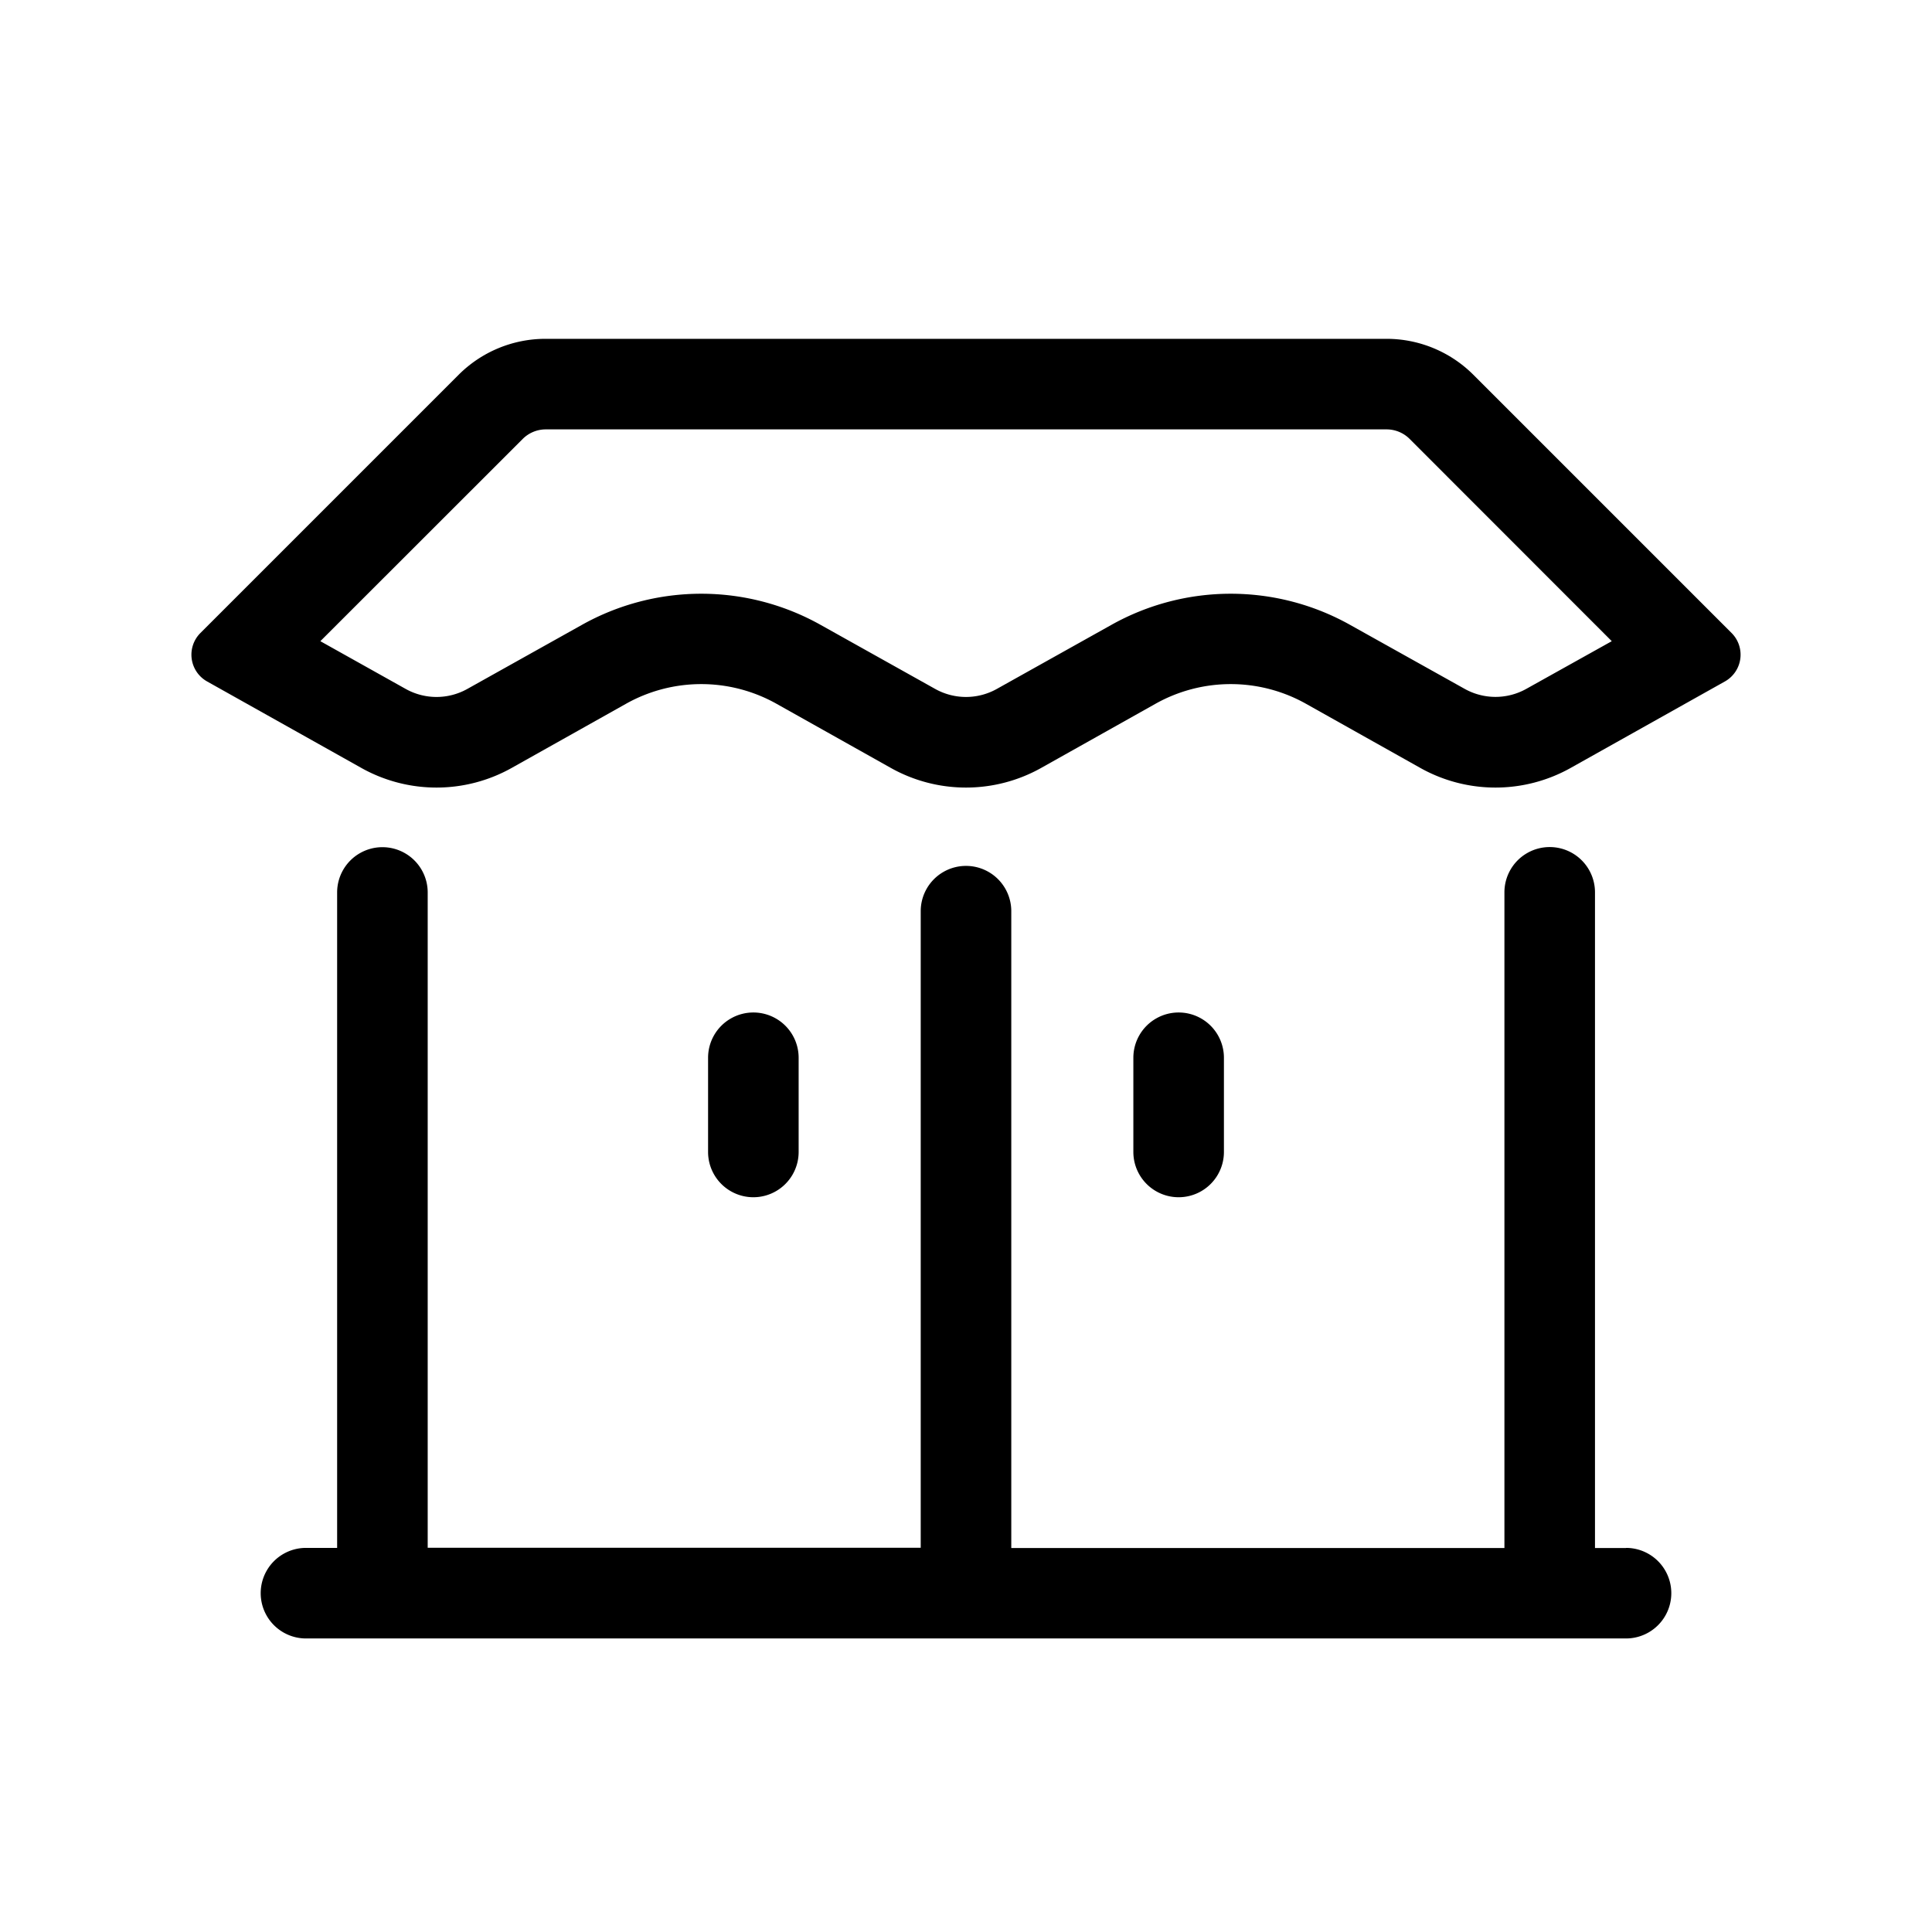 <svg xmlns="http://www.w3.org/2000/svg" viewBox="0 0 16 16"><path d="M13.466 12.82h-.257V7.39a.375.375 0 0 0-.75 0v5.43H8.375V7.546a.375.375 0 0 0-.75 0v5.272H3.542V7.391a.375.375 0 0 0-.75 0v5.428h-.258a.375.375 0 0 0 0 .75h10.932a.375.375 0 0 0 0-.75z"/><path d="M14.34 5.242l-2.138-2.138a1.017 1.017 0 0 0-.72-.298H4.518a1.017 1.017 0 0 0-.72.298L1.66 5.242a.254.254 0 0 0 .056.402l1.277.716a1.273 1.273 0 0 0 1.244 0l.948-.532a1.273 1.273 0 0 1 1.245 0l.948.532a1.273 1.273 0 0 0 1.244 0l.948-.532a1.273 1.273 0 0 1 1.245 0l.948.532a1.273 1.273 0 0 0 1.244 0l1.277-.716a.254.254 0 0 0 .056-.402zm-1.7.463a.523.523 0 0 1-.51 0l-.949-.53a2.023 2.023 0 0 0-1.977 0l-.948.53a.523.523 0 0 1-.512 0l-.948-.53a2.023 2.023 0 0 0-1.977 0l-.948.53a.523.523 0 0 1-.512 0l-.706-.395L4.33 3.634a.27.27 0 0 1 .189-.078h6.964a.27.27 0 0 1 .19.078l1.675 1.676z"/><path d="M10.136 9.54v-.78a.375.375 0 0 0-.75 0v.78a.375.375 0 0 0 .75 0z"/><path d="M6.614 9.54v-.78a.375.375 0 0 0-.75 0v.78a.375.375 0 0 0 .75 0z"/></svg>